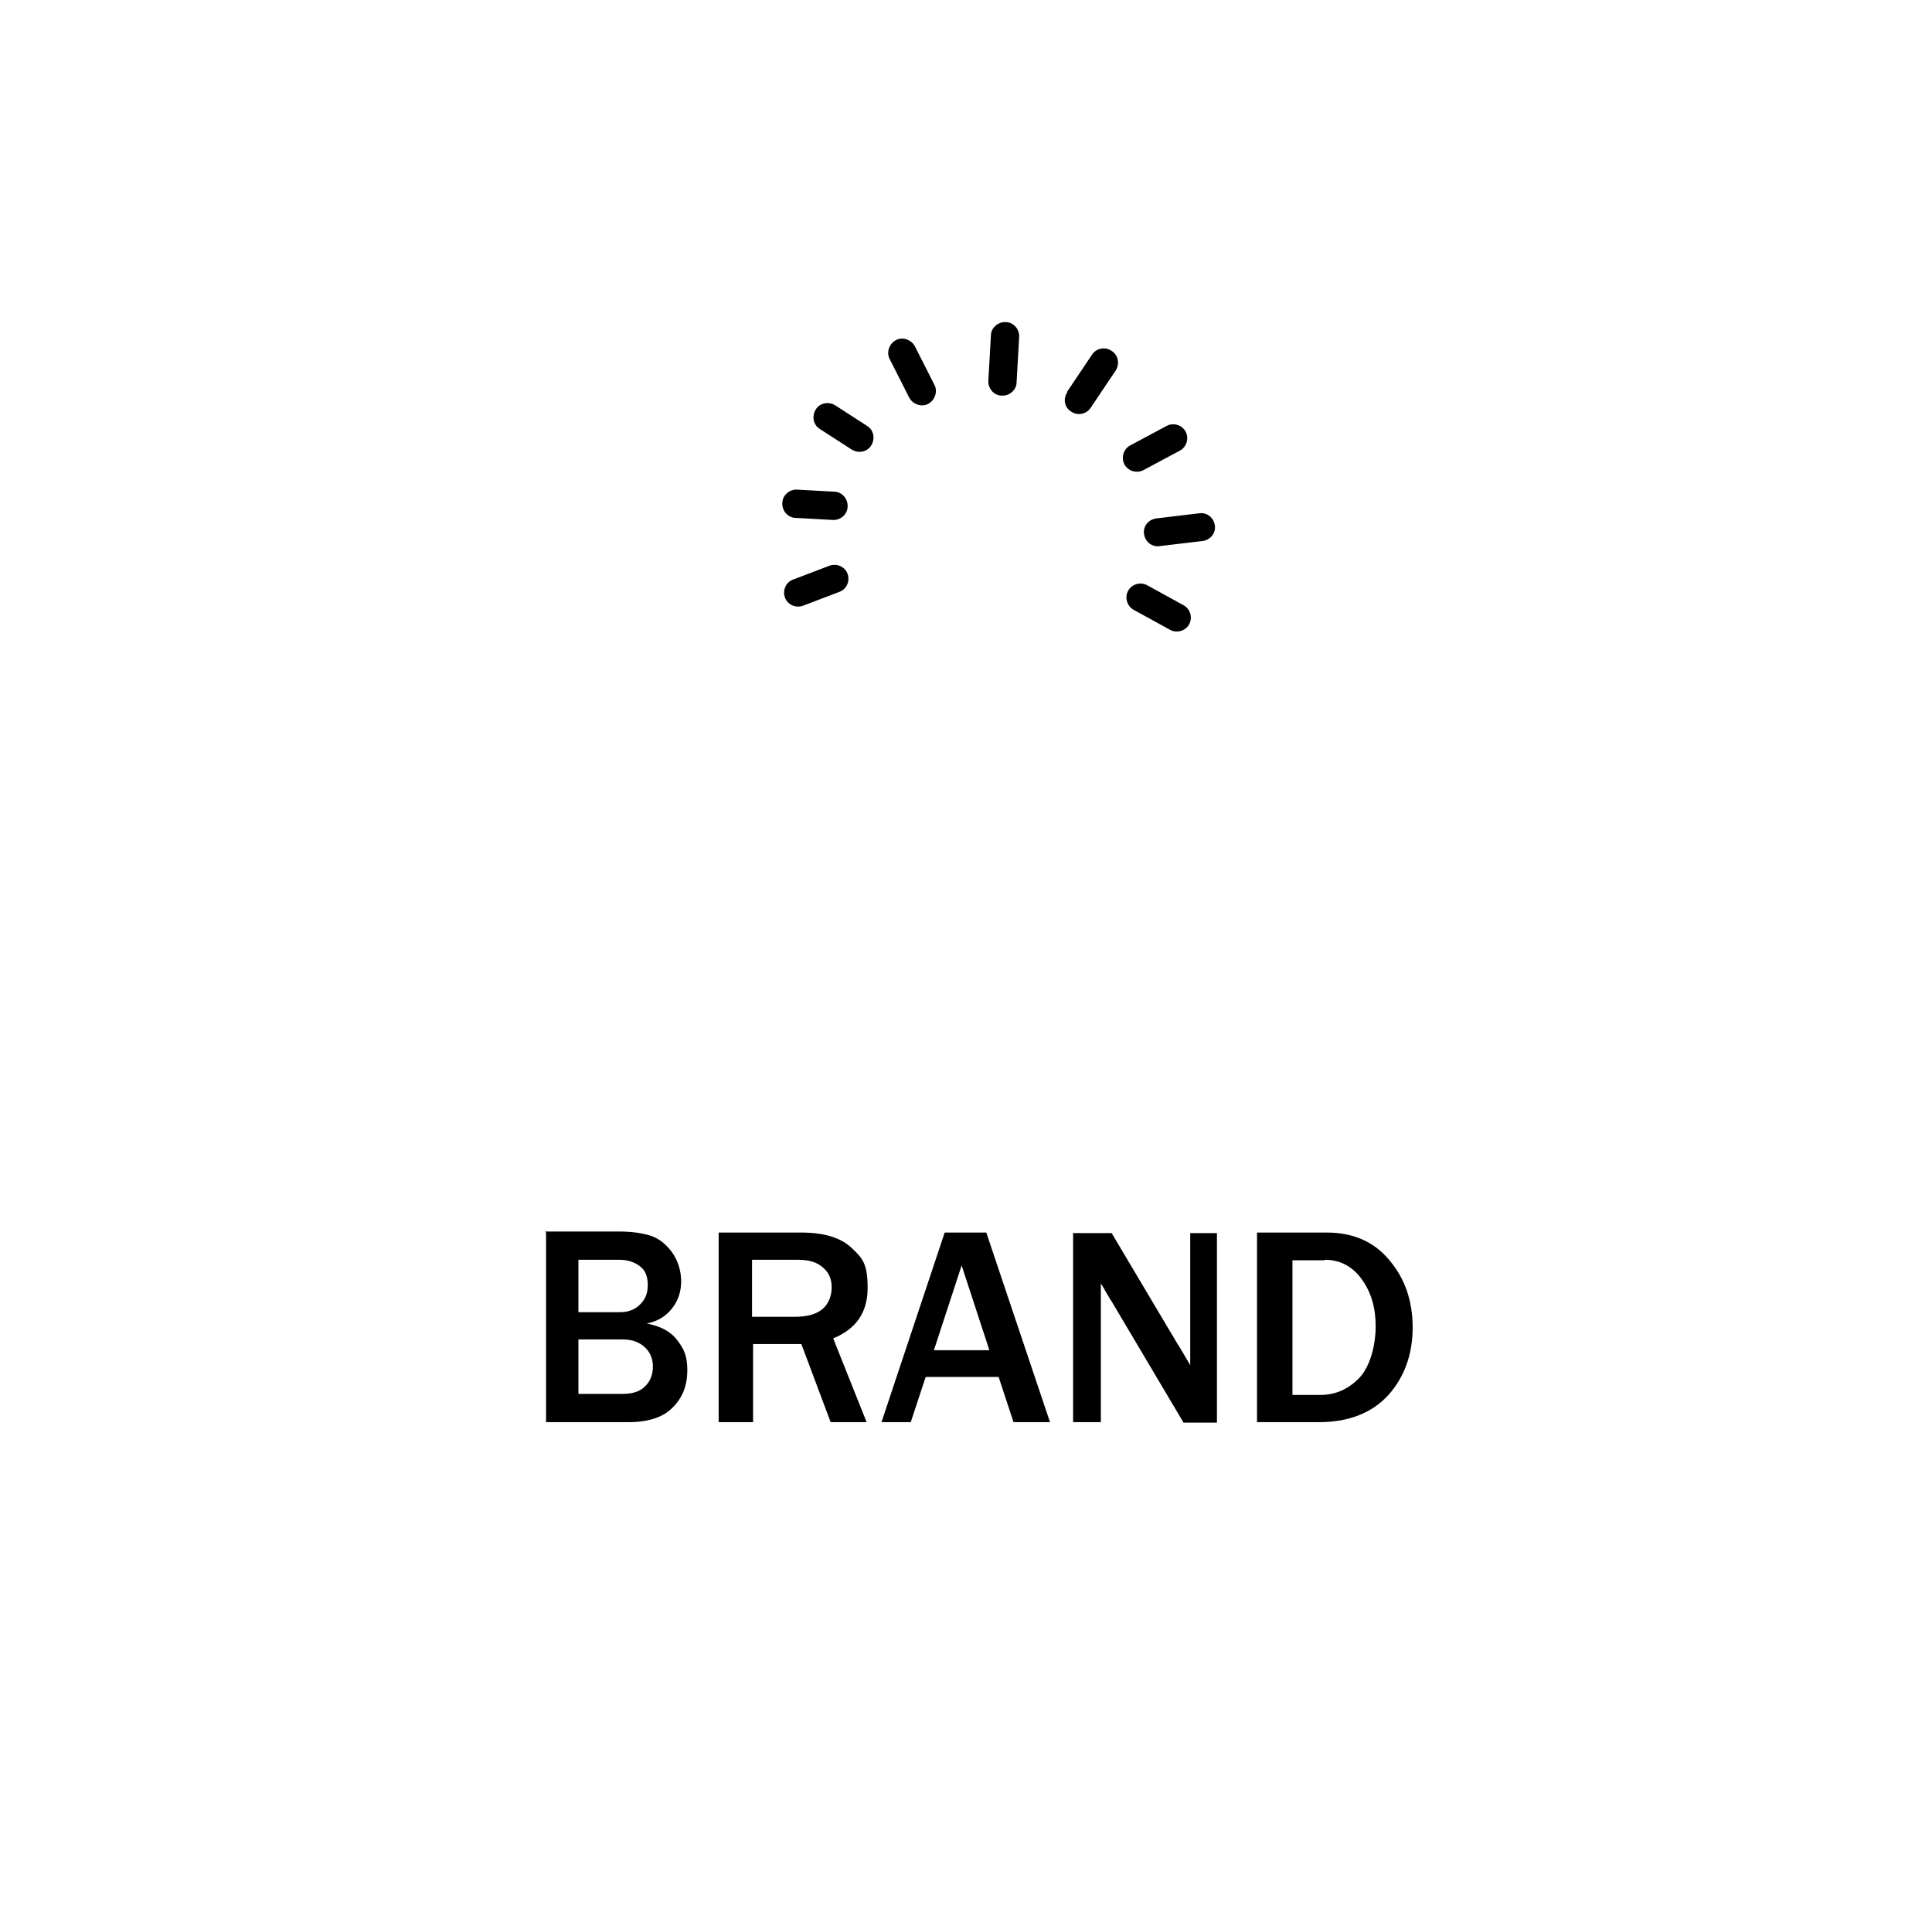<?xml version="1.0" encoding="UTF-8"?>
<svg id="Layer_1" xmlns="http://www.w3.org/2000/svg" version="1.1" viewBox="0 0 376.1 375.6">
  <!-- Generator: Adobe Illustrator 29.0.1, SVG Export Plug-In . SVG Version: 2.1.0 Build 192)  -->
  <path d="M207.7,76.3l4.9-7.3c.8-1.2,2.5-1.6,3.8-.7,1.3.8,1.6,2.5.8,3.8l-4.9,7.3c-.8,1.2-2.5,1.6-3.8.7-1.3-.8-1.6-2.5-.7-3.8h0ZM207.7,76.3"/>
  <path d="M177,77.4l-3.8-7.5c-.7-1.3-.1-3,1.2-3.7,1.3-.7,3-.1,3.7,1.2l3.8,7.5c.7,1.3.1,3-1.2,3.7-1.3.7-3,.1-3.7-1.2h0ZM177,77.4"/>
  <path d="M220,86.7l7.1-3.8c1.3-.7,3-.2,3.7,1.1.7,1.3.2,3-1.1,3.7l-7.1,3.8c-1.3.7-3,.2-3.7-1.1-.7-1.3-.2-3,1.1-3.7h0ZM220,86.7"/>
  <path d="M165.8,87.5l-6.2-4c-1.3-.8-1.6-2.5-.8-3.8.8-1.3,2.5-1.6,3.8-.8l6.2,4c1.3.8,1.6,2.5.8,3.8-.8,1.3-2.5,1.6-3.8.8h0ZM165.8,87.5"/>
  <path d="M225.1,100.9l8.4-1c1.5-.2,2.8.9,3,2.4.2,1.5-.9,2.8-2.4,3l-8.4,1c-1.5.2-2.8-.9-3-2.4-.2-1.5.9-2.8,2.4-3h0ZM225.1,100.9"/>
  <path d="M155.2,95.3l7.2.4c1.5,0,2.7,1.4,2.6,2.9,0,1.5-1.4,2.7-2.9,2.6l-7.2-.4c-1.5,0-2.7-1.4-2.6-2.9,0-1.5,1.4-2.7,2.9-2.6h0ZM155.2,95.3"/>
  <path d="M163.4,115.2l-7.1,2.7c-1.4.5-3-.2-3.5-1.6-.5-1.4.2-3,1.6-3.5l7.1-2.7c1.4-.5,3,.2,3.5,1.6.5,1.4-.2,3-1.6,3.5h0ZM163.4,115.2"/>
  <path d="M223.3,113.9l7.1,3.9c1.3.7,1.8,2.4,1.1,3.7-.7,1.3-2.4,1.8-3.7,1.1l-7.1-3.9c-1.3-.7-1.8-2.4-1.1-3.7.7-1.3,2.4-1.8,3.7-1.1h0ZM223.3,113.9"/>
  <path d="M192.4,74.1l.5-8.8c0-1.5,1.4-2.7,2.9-2.6,1.5,0,2.7,1.4,2.6,2.9l-.5,8.8c0,1.5-1.4,2.7-2.9,2.6-1.5,0-2.7-1.4-2.6-2.9h0ZM192.4,74.1"/>
  <path d="M120.6,245.2c1.5,0,2.8.4,3.9,1.2,1.1.8,1.6,2,1.6,3.7s-.5,2.8-1.5,3.8c-1,1-2.3,1.5-3.9,1.5h-8.1v-10.2h8ZM155.4,245.2c2.1,0,3.7.5,4.8,1.5,1.2,1,1.7,2.3,1.7,3.9s-.6,3.2-1.8,4.2c-1.2,1-3,1.5-5.4,1.5h-8.3v-11.1h8.8ZM187.2,246.3l5.4,16.5h-10.8l5.4-16.5ZM121.2,260.7c1.8,0,3.2.5,4.3,1.5,1.1,1,1.6,2.3,1.6,3.8s-.5,2.9-1.6,3.9c-1,1-2.5,1.4-4.3,1.4h-8.6v-10.6h8.6ZM257.9,245.2c3,0,5.4,1.3,7.2,3.8,1.8,2.5,2.7,5.5,2.7,9.1s-1,7.7-3.1,10c-2.1,2.2-4.6,3.4-7.6,3.4h-5.5v-26.2h6.3ZM106.3,239.9v36.9h16.1c3.9,0,6.8-1,8.6-2.9,1.9-1.9,2.8-4.3,2.8-7.2s-.7-4.2-2-5.9c-1.3-1.7-3.3-2.7-5.9-3.2,2.1-.4,3.7-1.4,4.9-2.9,1.2-1.5,1.8-3.3,1.8-5.3s-.6-4-1.8-5.7c-1.2-1.6-2.6-2.7-4.2-3.2-1.6-.5-3.6-.8-6.1-.8h-14.4ZM139.9,239.9v36.9h6.7v-15.2h9.4l5.7,15.2h7l-6.5-16.3c4.4-1.8,6.7-5,6.7-9.8s-1-5.8-3.1-7.8c-2.1-2-5.4-3-9.8-3h-16ZM183.9,239.9l-12.3,36.9h5.7l2.9-8.8h14.2l2.9,8.8h7.1l-12.4-36.9h-8.2ZM208.9,239.9v36.9h5.4v-27c.5.8.8,1.3,1,1.7.5.8.8,1.4,1.1,1.8l14,23.6h6.5v-36.9h-5.2v25.7c-1.5-2.5-2.2-3.8-2.4-4l-12.9-21.7h-7.4ZM244.7,239.9v36.9h12.1c5.8,0,10.3-1.8,13.5-5.3,3.1-3.5,4.7-7.9,4.7-13.1s-1.5-9.6-4.6-13.2c-3-3.6-7.1-5.3-12.1-5.3h-13.6ZM244.7,239.9"/>
</svg>